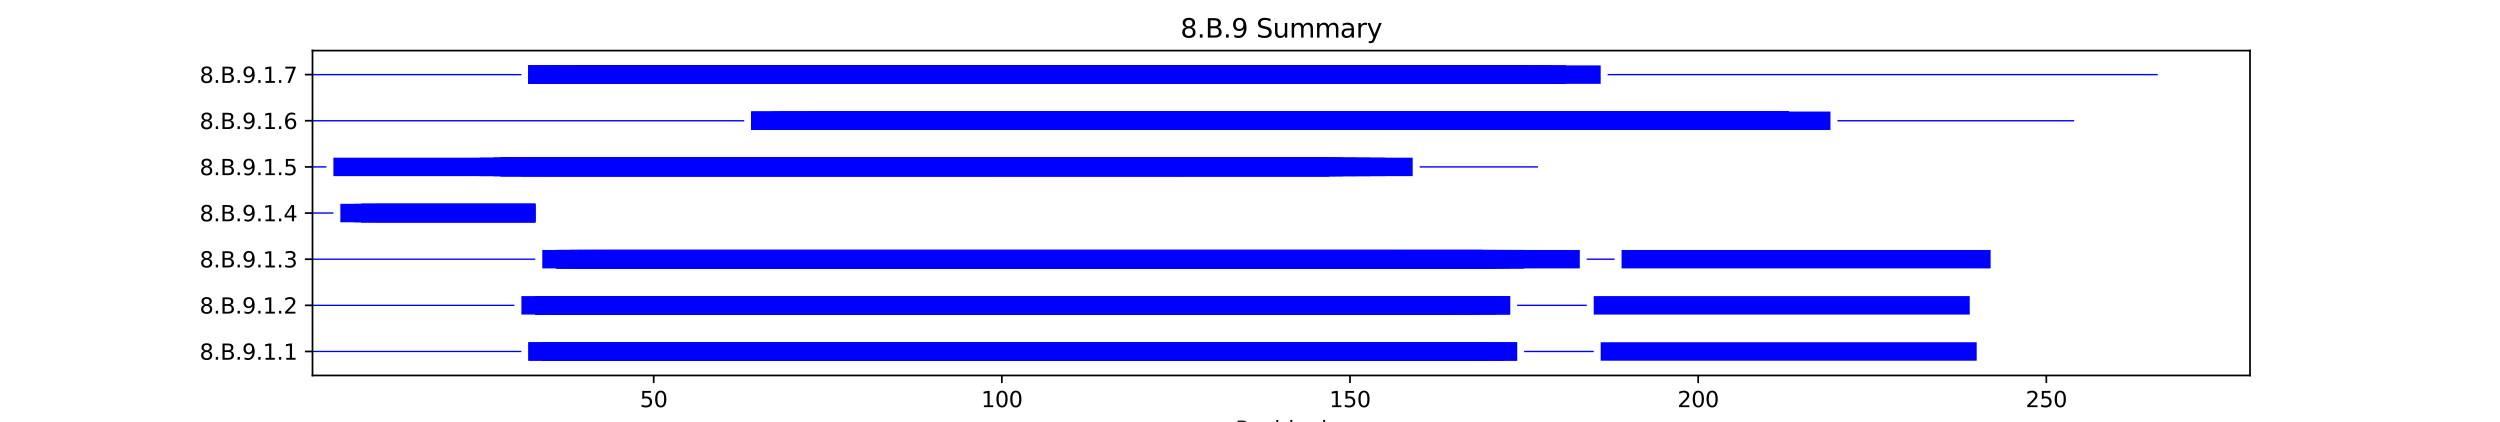 <?xml version="1.0" encoding="utf-8" standalone="no"?>
<!DOCTYPE svg PUBLIC "-//W3C//DTD SVG 1.1//EN"
  "http://www.w3.org/Graphics/SVG/1.1/DTD/svg11.dtd">
<svg xmlns:xlink="http://www.w3.org/1999/xlink" width="1152pt" height="194.4pt" viewBox="0 0 1152 194.4" xmlns="http://www.w3.org/2000/svg" version="1.1">
 <defs>
  <style type="text/css">*{stroke-linejoin: round; stroke-linecap: butt}</style>
 </defs>
 <g id="figure_1">
  <g id="patch_1">
   <path d="M 0 194.4 
L 1152 194.4 
L 1152 0 
L 0 0 
z
" style="fill: #ffffff"/>
  </g>
  <g id="axes_1">
   <g id="patch_2">
    <path d="M 144 173.016 
L 1036.8 173.016 
L 1036.8 23.328 
L 144 23.328 
z
" style="fill: #ffffff"/>
   </g>
   <g id="patch_3">
    <path d="M 144 162.278 
L 240.259 162.278 
L 240.259 161.641 
L 144 161.641 
z
" clip-path="url(#p5400ccfe22)" style="fill: #0000ff"/>
   </g>
   <g id="patch_4">
    <path d="M 243.467 166.212 
L 692.675 166.212 
L 692.675 157.707 
L 243.467 157.707 
z
" clip-path="url(#p5400ccfe22)" style="fill: #0000ff"/>
   </g>
   <g id="patch_5">
    <path d="M 243.467 166.212 
L 683.049 166.212 
L 683.049 157.707 
L 243.467 157.707 
z
" clip-path="url(#p5400ccfe22)" style="fill: #0000ff"/>
   </g>
   <g id="patch_6">
    <path d="M 249.885 166.212 
L 679.84 166.212 
L 679.84 157.707 
L 249.885 157.707 
z
" clip-path="url(#p5400ccfe22)" style="fill: #0000ff"/>
   </g>
   <g id="patch_7">
    <path d="M 249.885 166.212 
L 673.423 166.212 
L 673.423 157.707 
L 249.885 157.707 
z
" clip-path="url(#p5400ccfe22)" style="fill: #0000ff"/>
   </g>
   <g id="patch_8">
    <path d="M 249.885 166.212 
L 699.092 166.212 
L 699.092 157.707 
L 249.885 157.707 
z
" clip-path="url(#p5400ccfe22)" style="fill: #0000ff"/>
   </g>
   <g id="patch_9">
    <path d="M 249.885 166.212 
L 673.423 166.212 
L 673.423 157.707 
L 249.885 157.707 
z
" clip-path="url(#p5400ccfe22)" style="fill: #0000ff"/>
   </g>
   <g id="patch_10">
    <path d="M 253.093 166.212 
L 676.632 166.212 
L 676.632 157.707 
L 253.093 157.707 
z
" clip-path="url(#p5400ccfe22)" style="fill: #0000ff"/>
   </g>
   <g id="patch_11">
    <path d="M 253.093 166.212 
L 686.258 166.212 
L 686.258 157.707 
L 253.093 157.707 
z
" clip-path="url(#p5400ccfe22)" style="fill: #0000ff"/>
   </g>
   <g id="patch_12">
    <path d="M 253.093 166.212 
L 638.128 166.212 
L 638.128 157.707 
L 253.093 157.707 
z
" clip-path="url(#p5400ccfe22)" style="fill: #0000ff"/>
   </g>
   <g id="patch_13">
    <path d="M 253.093 166.212 
L 673.423 166.212 
L 673.423 157.707 
L 253.093 157.707 
z
" clip-path="url(#p5400ccfe22)" style="fill: #0000ff"/>
   </g>
   <g id="patch_14">
    <path d="M 256.302 166.212 
L 699.092 166.212 
L 699.092 157.707 
L 256.302 157.707 
z
" clip-path="url(#p5400ccfe22)" style="fill: #0000ff"/>
   </g>
   <g id="patch_15">
    <path d="M 259.511 166.212 
L 673.423 166.212 
L 673.423 157.707 
L 259.511 157.707 
z
" clip-path="url(#p5400ccfe22)" style="fill: #0000ff"/>
   </g>
   <g id="patch_16">
    <path d="M 259.511 166.212 
L 631.711 166.212 
L 631.711 157.707 
L 259.511 157.707 
z
" clip-path="url(#p5400ccfe22)" style="fill: #0000ff"/>
   </g>
   <g id="patch_17">
    <path d="M 259.511 166.212 
L 673.423 166.212 
L 673.423 157.707 
L 259.511 157.707 
z
" clip-path="url(#p5400ccfe22)" style="fill: #0000ff"/>
   </g>
   <g id="patch_18">
    <path d="M 262.719 166.212 
L 673.423 166.212 
L 673.423 157.707 
L 262.719 157.707 
z
" clip-path="url(#p5400ccfe22)" style="fill: #0000ff"/>
   </g>
   <g id="patch_19">
    <path d="M 702.301 162.278 
L 734.387 162.278 
L 734.387 161.641 
L 702.301 161.641 
z
" clip-path="url(#p5400ccfe22)" style="fill: #0000ff"/>
   </g>
   <g id="patch_20">
    <path d="M 737.596 166.212 
L 910.861 166.212 
L 910.861 157.707 
L 737.596 157.707 
z
" clip-path="url(#p5400ccfe22)" style="fill: #0000ff"/>
   </g>
   <g id="patch_21">
    <path d="M 144 141.016 
L 237.05 141.016 
L 237.05 140.378 
L 144 140.378 
z
" clip-path="url(#p5400ccfe22)" style="fill: #0000ff"/>
   </g>
   <g id="patch_22">
    <path d="M 240.259 144.95 
L 679.84 144.95 
L 679.84 136.445 
L 240.259 136.445 
z
" clip-path="url(#p5400ccfe22)" style="fill: #0000ff"/>
   </g>
   <g id="patch_23">
    <path d="M 246.676 144.95 
L 676.632 144.95 
L 676.632 136.445 
L 246.676 136.445 
z
" clip-path="url(#p5400ccfe22)" style="fill: #0000ff"/>
   </g>
   <g id="patch_24">
    <path d="M 246.676 144.95 
L 670.215 144.95 
L 670.215 136.445 
L 246.676 136.445 
z
" clip-path="url(#p5400ccfe22)" style="fill: #0000ff"/>
   </g>
   <g id="patch_25">
    <path d="M 246.676 144.95 
L 695.884 144.95 
L 695.884 136.445 
L 246.676 136.445 
z
" clip-path="url(#p5400ccfe22)" style="fill: #0000ff"/>
   </g>
   <g id="patch_26">
    <path d="M 246.676 144.95 
L 689.466 144.95 
L 689.466 136.445 
L 246.676 136.445 
z
" clip-path="url(#p5400ccfe22)" style="fill: #0000ff"/>
   </g>
   <g id="patch_27">
    <path d="M 246.676 144.95 
L 695.884 144.95 
L 695.884 136.445 
L 246.676 136.445 
z
" clip-path="url(#p5400ccfe22)" style="fill: #0000ff"/>
   </g>
   <g id="patch_28">
    <path d="M 246.676 144.95 
L 631.711 144.95 
L 631.711 136.445 
L 246.676 136.445 
z
" clip-path="url(#p5400ccfe22)" style="fill: #0000ff"/>
   </g>
   <g id="patch_29">
    <path d="M 246.676 144.95 
L 670.215 144.95 
L 670.215 136.445 
L 246.676 136.445 
z
" clip-path="url(#p5400ccfe22)" style="fill: #0000ff"/>
   </g>
   <g id="patch_30">
    <path d="M 249.885 144.95 
L 683.049 144.95 
L 683.049 136.445 
L 249.885 136.445 
z
" clip-path="url(#p5400ccfe22)" style="fill: #0000ff"/>
   </g>
   <g id="patch_31">
    <path d="M 249.885 144.95 
L 670.215 144.95 
L 670.215 136.445 
L 249.885 136.445 
z
" clip-path="url(#p5400ccfe22)" style="fill: #0000ff"/>
   </g>
   <g id="patch_32">
    <path d="M 253.093 144.95 
L 673.423 144.95 
L 673.423 136.445 
L 253.093 136.445 
z
" clip-path="url(#p5400ccfe22)" style="fill: #0000ff"/>
   </g>
   <g id="patch_33">
    <path d="M 253.093 144.95 
L 670.215 144.95 
L 670.215 136.445 
L 253.093 136.445 
z
" clip-path="url(#p5400ccfe22)" style="fill: #0000ff"/>
   </g>
   <g id="patch_34">
    <path d="M 256.302 144.95 
L 670.215 144.95 
L 670.215 136.445 
L 256.302 136.445 
z
" clip-path="url(#p5400ccfe22)" style="fill: #0000ff"/>
   </g>
   <g id="patch_35">
    <path d="M 256.302 144.95 
L 670.215 144.95 
L 670.215 136.445 
L 256.302 136.445 
z
" clip-path="url(#p5400ccfe22)" style="fill: #0000ff"/>
   </g>
   <g id="patch_36">
    <path d="M 259.511 144.95 
L 670.215 144.95 
L 670.215 136.445 
L 259.511 136.445 
z
" clip-path="url(#p5400ccfe22)" style="fill: #0000ff"/>
   </g>
   <g id="patch_37">
    <path d="M 699.092 141.016 
L 731.178 141.016 
L 731.178 140.378 
L 699.092 140.378 
z
" clip-path="url(#p5400ccfe22)" style="fill: #0000ff"/>
   </g>
   <g id="patch_38">
    <path d="M 734.387 144.95 
L 907.653 144.95 
L 907.653 136.445 
L 734.387 136.445 
z
" clip-path="url(#p5400ccfe22)" style="fill: #0000ff"/>
   </g>
   <g id="patch_39">
    <path d="M 144 119.753 
L 246.676 119.753 
L 246.676 119.116 
L 144 119.116 
z
" clip-path="url(#p5400ccfe22)" style="fill: #0000ff"/>
   </g>
   <g id="patch_40">
    <path d="M 249.885 123.687 
L 689.466 123.687 
L 689.466 115.182 
L 249.885 115.182 
z
" clip-path="url(#p5400ccfe22)" style="fill: #0000ff"/>
   </g>
   <g id="patch_41">
    <path d="M 256.302 123.687 
L 683.049 123.687 
L 683.049 115.182 
L 256.302 115.182 
z
" clip-path="url(#p5400ccfe22)" style="fill: #0000ff"/>
   </g>
   <g id="patch_42">
    <path d="M 256.302 123.687 
L 702.301 123.687 
L 702.301 115.182 
L 256.302 115.182 
z
" clip-path="url(#p5400ccfe22)" style="fill: #0000ff"/>
   </g>
   <g id="patch_43">
    <path d="M 256.302 123.687 
L 692.675 123.687 
L 692.675 115.182 
L 256.302 115.182 
z
" clip-path="url(#p5400ccfe22)" style="fill: #0000ff"/>
   </g>
   <g id="patch_44">
    <path d="M 256.302 123.687 
L 702.301 123.687 
L 702.301 115.182 
L 256.302 115.182 
z
" clip-path="url(#p5400ccfe22)" style="fill: #0000ff"/>
   </g>
   <g id="patch_45">
    <path d="M 259.511 123.687 
L 683.049 123.687 
L 683.049 115.182 
L 259.511 115.182 
z
" clip-path="url(#p5400ccfe22)" style="fill: #0000ff"/>
   </g>
   <g id="patch_46">
    <path d="M 262.719 123.687 
L 686.258 123.687 
L 686.258 115.182 
L 262.719 115.182 
z
" clip-path="url(#p5400ccfe22)" style="fill: #0000ff"/>
   </g>
   <g id="patch_47">
    <path d="M 262.719 123.687 
L 727.97 123.687 
L 727.97 115.182 
L 262.719 115.182 
z
" clip-path="url(#p5400ccfe22)" style="fill: #0000ff"/>
   </g>
   <g id="patch_48">
    <path d="M 262.719 123.687 
L 683.049 123.687 
L 683.049 115.182 
L 262.719 115.182 
z
" clip-path="url(#p5400ccfe22)" style="fill: #0000ff"/>
   </g>
   <g id="patch_49">
    <path d="M 262.719 123.687 
L 683.049 123.687 
L 683.049 115.182 
L 262.719 115.182 
z
" clip-path="url(#p5400ccfe22)" style="fill: #0000ff"/>
   </g>
   <g id="patch_50">
    <path d="M 265.928 123.687 
L 644.546 123.687 
L 644.546 115.182 
L 265.928 115.182 
z
" clip-path="url(#p5400ccfe22)" style="fill: #0000ff"/>
   </g>
   <g id="patch_51">
    <path d="M 265.928 123.687 
L 683.049 123.687 
L 683.049 115.182 
L 265.928 115.182 
z
" clip-path="url(#p5400ccfe22)" style="fill: #0000ff"/>
   </g>
   <g id="patch_52">
    <path d="M 265.928 123.687 
L 683.049 123.687 
L 683.049 115.182 
L 265.928 115.182 
z
" clip-path="url(#p5400ccfe22)" style="fill: #0000ff"/>
   </g>
   <g id="patch_53">
    <path d="M 272.345 123.687 
L 683.049 123.687 
L 683.049 115.182 
L 272.345 115.182 
z
" clip-path="url(#p5400ccfe22)" style="fill: #0000ff"/>
   </g>
   <g id="patch_54">
    <path d="M 278.762 123.687 
L 695.884 123.687 
L 695.884 115.182 
L 278.762 115.182 
z
" clip-path="url(#p5400ccfe22)" style="fill: #0000ff"/>
   </g>
   <g id="patch_55">
    <path d="M 731.178 119.753 
L 744.013 119.753 
L 744.013 119.116 
L 731.178 119.116 
z
" clip-path="url(#p5400ccfe22)" style="fill: #0000ff"/>
   </g>
   <g id="patch_56">
    <path d="M 747.222 123.687 
L 917.279 123.687 
L 917.279 115.182 
L 747.222 115.182 
z
" clip-path="url(#p5400ccfe22)" style="fill: #0000ff"/>
   </g>
   <g id="patch_57">
    <path d="M 144 98.491 
L 153.626 98.491 
L 153.626 97.853 
L 144 97.853 
z
" clip-path="url(#p5400ccfe22)" style="fill: #0000ff"/>
   </g>
   <g id="patch_58">
    <path d="M 156.835 102.424 
L 246.676 102.424 
L 246.676 93.919 
L 156.835 93.919 
z
" clip-path="url(#p5400ccfe22)" style="fill: #0000ff"/>
   </g>
   <g id="patch_59">
    <path d="M 163.252 102.424 
L 246.676 102.424 
L 246.676 93.919 
L 163.252 93.919 
z
" clip-path="url(#p5400ccfe22)" style="fill: #0000ff"/>
   </g>
   <g id="patch_60">
    <path d="M 166.46 102.424 
L 246.676 102.424 
L 246.676 93.919 
L 166.46 93.919 
z
" clip-path="url(#p5400ccfe22)" style="fill: #0000ff"/>
   </g>
   <g id="patch_61">
    <path d="M 166.46 102.424 
L 246.676 102.424 
L 246.676 93.919 
L 166.46 93.919 
z
" clip-path="url(#p5400ccfe22)" style="fill: #0000ff"/>
   </g>
   <g id="patch_62">
    <path d="M 166.46 102.424 
L 246.676 102.424 
L 246.676 93.919 
L 166.46 93.919 
z
" clip-path="url(#p5400ccfe22)" style="fill: #0000ff"/>
   </g>
   <g id="patch_63">
    <path d="M 172.878 102.424 
L 246.676 102.424 
L 246.676 93.919 
L 172.878 93.919 
z
" clip-path="url(#p5400ccfe22)" style="fill: #0000ff"/>
   </g>
   <g id="patch_64">
    <path d="M 144 77.228 
L 150.417 77.228 
L 150.417 76.591 
L 144 76.591 
z
" clip-path="url(#p5400ccfe22)" style="fill: #0000ff"/>
   </g>
   <g id="patch_65">
    <path d="M 153.626 81.162 
L 545.078 81.162 
L 545.078 72.657 
L 153.626 72.657 
z
" clip-path="url(#p5400ccfe22)" style="fill: #0000ff"/>
   </g>
   <g id="patch_66">
    <path d="M 221.007 81.162 
L 618.877 81.162 
L 618.877 72.657 
L 221.007 72.657 
z
" clip-path="url(#p5400ccfe22)" style="fill: #0000ff"/>
   </g>
   <g id="patch_67">
    <path d="M 227.424 81.162 
L 650.963 81.162 
L 650.963 72.657 
L 227.424 72.657 
z
" clip-path="url(#p5400ccfe22)" style="fill: #0000ff"/>
   </g>
   <g id="patch_68">
    <path d="M 227.424 81.162 
L 638.128 81.162 
L 638.128 72.657 
L 227.424 72.657 
z
" clip-path="url(#p5400ccfe22)" style="fill: #0000ff"/>
   </g>
   <g id="patch_69">
    <path d="M 230.633 81.162 
L 612.459 81.162 
L 612.459 72.657 
L 230.633 72.657 
z
" clip-path="url(#p5400ccfe22)" style="fill: #0000ff"/>
   </g>
   <g id="patch_70">
    <path d="M 230.633 81.162 
L 615.668 81.162 
L 615.668 72.657 
L 230.633 72.657 
z
" clip-path="url(#p5400ccfe22)" style="fill: #0000ff"/>
   </g>
   <g id="patch_71">
    <path d="M 230.633 81.162 
L 631.711 81.162 
L 631.711 72.657 
L 230.633 72.657 
z
" clip-path="url(#p5400ccfe22)" style="fill: #0000ff"/>
   </g>
   <g id="patch_72">
    <path d="M 230.633 81.162 
L 618.877 81.162 
L 618.877 72.657 
L 230.633 72.657 
z
" clip-path="url(#p5400ccfe22)" style="fill: #0000ff"/>
   </g>
   <g id="patch_73">
    <path d="M 230.633 81.162 
L 612.459 81.162 
L 612.459 72.657 
L 230.633 72.657 
z
" clip-path="url(#p5400ccfe22)" style="fill: #0000ff"/>
   </g>
   <g id="patch_74">
    <path d="M 230.633 81.162 
L 612.459 81.162 
L 612.459 72.657 
L 230.633 72.657 
z
" clip-path="url(#p5400ccfe22)" style="fill: #0000ff"/>
   </g>
   <g id="patch_75">
    <path d="M 230.633 81.162 
L 612.459 81.162 
L 612.459 72.657 
L 230.633 72.657 
z
" clip-path="url(#p5400ccfe22)" style="fill: #0000ff"/>
   </g>
   <g id="patch_76">
    <path d="M 233.842 81.162 
L 625.294 81.162 
L 625.294 72.657 
L 233.842 72.657 
z
" clip-path="url(#p5400ccfe22)" style="fill: #0000ff"/>
   </g>
   <g id="patch_77">
    <path d="M 240.259 81.162 
L 612.459 81.162 
L 612.459 72.657 
L 240.259 72.657 
z
" clip-path="url(#p5400ccfe22)" style="fill: #0000ff"/>
   </g>
   <g id="patch_78">
    <path d="M 240.259 81.162 
L 612.459 81.162 
L 612.459 72.657 
L 240.259 72.657 
z
" clip-path="url(#p5400ccfe22)" style="fill: #0000ff"/>
   </g>
   <g id="patch_79">
    <path d="M 240.259 81.162 
L 612.459 81.162 
L 612.459 72.657 
L 240.259 72.657 
z
" clip-path="url(#p5400ccfe22)" style="fill: #0000ff"/>
   </g>
   <g id="patch_80">
    <path d="M 240.259 81.162 
L 612.459 81.162 
L 612.459 72.657 
L 240.259 72.657 
z
" clip-path="url(#p5400ccfe22)" style="fill: #0000ff"/>
   </g>
   <g id="patch_81">
    <path d="M 253.093 81.162 
L 458.445 81.162 
L 458.445 72.657 
L 253.093 72.657 
z
" clip-path="url(#p5400ccfe22)" style="fill: #0000ff"/>
   </g>
   <g id="patch_82">
    <path d="M 654.171 77.228 
L 708.718 77.228 
L 708.718 76.591 
L 654.171 76.591 
z
" clip-path="url(#p5400ccfe22)" style="fill: #0000ff"/>
   </g>
   <g id="patch_83">
    <path d="M 144 55.966 
L 342.935 55.966 
L 342.935 55.328 
L 144 55.328 
z
" clip-path="url(#p5400ccfe22)" style="fill: #0000ff"/>
   </g>
   <g id="patch_84">
    <path d="M 346.143 59.9 
L 824.229 59.9 
L 824.229 51.395 
L 346.143 51.395 
z
" clip-path="url(#p5400ccfe22)" style="fill: #0000ff"/>
   </g>
   <g id="patch_85">
    <path d="M 346.143 59.9 
L 824.229 59.9 
L 824.229 51.395 
L 346.143 51.395 
z
" clip-path="url(#p5400ccfe22)" style="fill: #0000ff"/>
   </g>
   <g id="patch_86">
    <path d="M 346.143 59.9 
L 824.229 59.9 
L 824.229 51.395 
L 346.143 51.395 
z
" clip-path="url(#p5400ccfe22)" style="fill: #0000ff"/>
   </g>
   <g id="patch_87">
    <path d="M 355.769 59.9 
L 795.351 59.9 
L 795.351 51.395 
L 355.769 51.395 
z
" clip-path="url(#p5400ccfe22)" style="fill: #0000ff"/>
   </g>
   <g id="patch_88">
    <path d="M 358.978 59.9 
L 821.02 59.9 
L 821.02 51.395 
L 358.978 51.395 
z
" clip-path="url(#p5400ccfe22)" style="fill: #0000ff"/>
   </g>
   <g id="patch_89">
    <path d="M 371.812 59.9 
L 824.229 59.9 
L 824.229 51.395 
L 371.812 51.395 
z
" clip-path="url(#p5400ccfe22)" style="fill: #0000ff"/>
   </g>
   <g id="patch_90">
    <path d="M 371.812 59.9 
L 821.02 59.9 
L 821.02 51.395 
L 371.812 51.395 
z
" clip-path="url(#p5400ccfe22)" style="fill: #0000ff"/>
   </g>
   <g id="patch_91">
    <path d="M 371.812 59.9 
L 821.02 59.9 
L 821.02 51.395 
L 371.812 51.395 
z
" clip-path="url(#p5400ccfe22)" style="fill: #0000ff"/>
   </g>
   <g id="patch_92">
    <path d="M 378.23 59.9 
L 824.229 59.9 
L 824.229 51.395 
L 378.23 51.395 
z
" clip-path="url(#p5400ccfe22)" style="fill: #0000ff"/>
   </g>
   <g id="patch_93">
    <path d="M 378.23 59.9 
L 824.229 59.9 
L 824.229 51.395 
L 378.23 51.395 
z
" clip-path="url(#p5400ccfe22)" style="fill: #0000ff"/>
   </g>
   <g id="patch_94">
    <path d="M 419.942 59.9 
L 824.229 59.9 
L 824.229 51.395 
L 419.942 51.395 
z
" clip-path="url(#p5400ccfe22)" style="fill: #0000ff"/>
   </g>
   <g id="patch_95">
    <path d="M 419.942 59.9 
L 824.229 59.9 
L 824.229 51.395 
L 419.942 51.395 
z
" clip-path="url(#p5400ccfe22)" style="fill: #0000ff"/>
   </g>
   <g id="patch_96">
    <path d="M 419.942 59.9 
L 824.229 59.9 
L 824.229 51.395 
L 419.942 51.395 
z
" clip-path="url(#p5400ccfe22)" style="fill: #0000ff"/>
   </g>
   <g id="patch_97">
    <path d="M 445.611 59.9 
L 824.229 59.9 
L 824.229 51.395 
L 445.611 51.395 
z
" clip-path="url(#p5400ccfe22)" style="fill: #0000ff"/>
   </g>
   <g id="patch_98">
    <path d="M 452.028 59.9 
L 821.02 59.9 
L 821.02 51.395 
L 452.028 51.395 
z
" clip-path="url(#p5400ccfe22)" style="fill: #0000ff"/>
   </g>
   <g id="patch_99">
    <path d="M 452.028 59.9 
L 843.48 59.9 
L 843.48 51.395 
L 452.028 51.395 
z
" clip-path="url(#p5400ccfe22)" style="fill: #0000ff"/>
   </g>
   <g id="patch_100">
    <path d="M 846.689 55.966 
L 955.782 55.966 
L 955.782 55.328 
L 846.689 55.328 
z
" clip-path="url(#p5400ccfe22)" style="fill: #0000ff"/>
   </g>
   <g id="patch_101">
    <path d="M 144 34.703 
L 240.259 34.703 
L 240.259 34.066 
L 144 34.066 
z
" clip-path="url(#p5400ccfe22)" style="fill: #0000ff"/>
   </g>
   <g id="patch_102">
    <path d="M 243.467 38.637 
L 708.718 38.637 
L 708.718 30.132 
L 243.467 30.132 
z
" clip-path="url(#p5400ccfe22)" style="fill: #0000ff"/>
   </g>
   <g id="patch_103">
    <path d="M 243.467 38.637 
L 721.553 38.637 
L 721.553 30.132 
L 243.467 30.132 
z
" clip-path="url(#p5400ccfe22)" style="fill: #0000ff"/>
   </g>
   <g id="patch_104">
    <path d="M 243.467 38.637 
L 721.553 38.637 
L 721.553 30.132 
L 243.467 30.132 
z
" clip-path="url(#p5400ccfe22)" style="fill: #0000ff"/>
   </g>
   <g id="patch_105">
    <path d="M 243.467 38.637 
L 715.135 38.637 
L 715.135 30.132 
L 243.467 30.132 
z
" clip-path="url(#p5400ccfe22)" style="fill: #0000ff"/>
   </g>
   <g id="patch_106">
    <path d="M 253.093 38.637 
L 702.301 38.637 
L 702.301 30.132 
L 253.093 30.132 
z
" clip-path="url(#p5400ccfe22)" style="fill: #0000ff"/>
   </g>
   <g id="patch_107">
    <path d="M 262.719 38.637 
L 705.509 38.637 
L 705.509 30.132 
L 262.719 30.132 
z
" clip-path="url(#p5400ccfe22)" style="fill: #0000ff"/>
   </g>
   <g id="patch_108">
    <path d="M 262.719 38.637 
L 705.509 38.637 
L 705.509 30.132 
L 262.719 30.132 
z
" clip-path="url(#p5400ccfe22)" style="fill: #0000ff"/>
   </g>
   <g id="patch_109">
    <path d="M 262.719 38.637 
L 711.927 38.637 
L 711.927 30.132 
L 262.719 30.132 
z
" clip-path="url(#p5400ccfe22)" style="fill: #0000ff"/>
   </g>
   <g id="patch_110">
    <path d="M 262.719 38.637 
L 705.509 38.637 
L 705.509 30.132 
L 262.719 30.132 
z
" clip-path="url(#p5400ccfe22)" style="fill: #0000ff"/>
   </g>
   <g id="patch_111">
    <path d="M 262.719 38.637 
L 702.301 38.637 
L 702.301 30.132 
L 262.719 30.132 
z
" clip-path="url(#p5400ccfe22)" style="fill: #0000ff"/>
   </g>
   <g id="patch_112">
    <path d="M 269.136 38.637 
L 702.301 38.637 
L 702.301 30.132 
L 269.136 30.132 
z
" clip-path="url(#p5400ccfe22)" style="fill: #0000ff"/>
   </g>
   <g id="patch_113">
    <path d="M 272.345 38.637 
L 737.596 38.637 
L 737.596 30.132 
L 272.345 30.132 
z
" clip-path="url(#p5400ccfe22)" style="fill: #0000ff"/>
   </g>
   <g id="patch_114">
    <path d="M 272.345 38.637 
L 702.301 38.637 
L 702.301 30.132 
L 272.345 30.132 
z
" clip-path="url(#p5400ccfe22)" style="fill: #0000ff"/>
   </g>
   <g id="patch_115">
    <path d="M 272.345 38.637 
L 702.301 38.637 
L 702.301 30.132 
L 272.345 30.132 
z
" clip-path="url(#p5400ccfe22)" style="fill: #0000ff"/>
   </g>
   <g id="patch_116">
    <path d="M 272.345 38.637 
L 702.301 38.637 
L 702.301 30.132 
L 272.345 30.132 
z
" clip-path="url(#p5400ccfe22)" style="fill: #0000ff"/>
   </g>
   <g id="patch_117">
    <path d="M 740.804 34.703 
L 994.286 34.703 
L 994.286 34.066 
L 740.804 34.066 
z
" clip-path="url(#p5400ccfe22)" style="fill: #0000ff"/>
   </g>
   <g id="matplotlib.axis_1">
    <g id="xtick_1">
     <g id="line2d_1">
      <defs>
       <path id="m2d529767bc" d="M 0 0 
L 0 3.5 
" style="stroke: #000000; stroke-width: 0.8"/>
      </defs>
      <g>
       <use xlink:href="#m2d529767bc" x="301.223" y="173.016" style="stroke: #000000; stroke-width: 0.8"/>
      </g>
     </g>
     <g id="text_1">
      <!-- 50 -->
      <g transform="translate(294.86 187.614) scale(0.1 -0.1)">
       <defs>
        <path id="DejaVuSans-35" d="M 691 4666 
L 3169 4666 
L 3169 4134 
L 1269 4134 
L 1269 2991 
Q 1406 3038 1543 3061 
Q 1681 3084 1819 3084 
Q 2600 3084 3056 2656 
Q 3513 2228 3513 1497 
Q 3513 744 3044 326 
Q 2575 -91 1722 -91 
Q 1428 -91 1123 -41 
Q 819 9 494 109 
L 494 744 
Q 775 591 1075 516 
Q 1375 441 1709 441 
Q 2250 441 2565 725 
Q 2881 1009 2881 1497 
Q 2881 1984 2565 2268 
Q 2250 2553 1709 2553 
Q 1456 2553 1204 2497 
Q 953 2441 691 2322 
L 691 4666 
z
" transform="scale(0.016)"/>
        <path id="DejaVuSans-30" d="M 2034 4250 
Q 1547 4250 1301 3770 
Q 1056 3291 1056 2328 
Q 1056 1369 1301 889 
Q 1547 409 2034 409 
Q 2525 409 2770 889 
Q 3016 1369 3016 2328 
Q 3016 3291 2770 3770 
Q 2525 4250 2034 4250 
z
M 2034 4750 
Q 2819 4750 3233 4129 
Q 3647 3509 3647 2328 
Q 3647 1150 3233 529 
Q 2819 -91 2034 -91 
Q 1250 -91 836 529 
Q 422 1150 422 2328 
Q 422 3509 836 4129 
Q 1250 4750 2034 4750 
z
" transform="scale(0.016)"/>
       </defs>
       <use xlink:href="#DejaVuSans-35"/>
       <use xlink:href="#DejaVuSans-30" x="63.623"/>
      </g>
     </g>
    </g>
    <g id="xtick_2">
     <g id="line2d_2">
      <g>
       <use xlink:href="#m2d529767bc" x="461.654" y="173.016" style="stroke: #000000; stroke-width: 0.8"/>
      </g>
     </g>
     <g id="text_2">
      <!-- 100 -->
      <g transform="translate(452.11 187.614) scale(0.1 -0.1)">
       <defs>
        <path id="DejaVuSans-31" d="M 794 531 
L 1825 531 
L 1825 4091 
L 703 3866 
L 703 4441 
L 1819 4666 
L 2450 4666 
L 2450 531 
L 3481 531 
L 3481 0 
L 794 0 
L 794 531 
z
" transform="scale(0.016)"/>
       </defs>
       <use xlink:href="#DejaVuSans-31"/>
       <use xlink:href="#DejaVuSans-30" x="63.623"/>
       <use xlink:href="#DejaVuSans-30" x="127.246"/>
      </g>
     </g>
    </g>
    <g id="xtick_3">
     <g id="line2d_3">
      <g>
       <use xlink:href="#m2d529767bc" x="622.085" y="173.016" style="stroke: #000000; stroke-width: 0.8"/>
      </g>
     </g>
     <g id="text_3">
      <!-- 150 -->
      <g transform="translate(612.541 187.614) scale(0.1 -0.1)">
       <use xlink:href="#DejaVuSans-31"/>
       <use xlink:href="#DejaVuSans-35" x="63.623"/>
       <use xlink:href="#DejaVuSans-30" x="127.246"/>
      </g>
     </g>
    </g>
    <g id="xtick_4">
     <g id="line2d_4">
      <g>
       <use xlink:href="#m2d529767bc" x="782.516" y="173.016" style="stroke: #000000; stroke-width: 0.8"/>
      </g>
     </g>
     <g id="text_4">
      <!-- 200 -->
      <g transform="translate(772.973 187.614) scale(0.1 -0.1)">
       <defs>
        <path id="DejaVuSans-32" d="M 1228 531 
L 3431 531 
L 3431 0 
L 469 0 
L 469 531 
Q 828 903 1448 1529 
Q 2069 2156 2228 2338 
Q 2531 2678 2651 2914 
Q 2772 3150 2772 3378 
Q 2772 3750 2511 3984 
Q 2250 4219 1831 4219 
Q 1534 4219 1204 4116 
Q 875 4013 500 3803 
L 500 4441 
Q 881 4594 1212 4672 
Q 1544 4750 1819 4750 
Q 2544 4750 2975 4387 
Q 3406 4025 3406 3419 
Q 3406 3131 3298 2873 
Q 3191 2616 2906 2266 
Q 2828 2175 2409 1742 
Q 1991 1309 1228 531 
z
" transform="scale(0.016)"/>
       </defs>
       <use xlink:href="#DejaVuSans-32"/>
       <use xlink:href="#DejaVuSans-30" x="63.623"/>
       <use xlink:href="#DejaVuSans-30" x="127.246"/>
      </g>
     </g>
    </g>
    <g id="xtick_5">
     <g id="line2d_5">
      <g>
       <use xlink:href="#m2d529767bc" x="942.948" y="173.016" style="stroke: #000000; stroke-width: 0.8"/>
      </g>
     </g>
     <g id="text_5">
      <!-- 250 -->
      <g transform="translate(933.404 187.614) scale(0.1 -0.1)">
       <use xlink:href="#DejaVuSans-32"/>
       <use xlink:href="#DejaVuSans-35" x="63.623"/>
       <use xlink:href="#DejaVuSans-30" x="127.246"/>
      </g>
     </g>
    </g>
    <g id="text_6">
     <!-- Residual -->
     <g transform="translate(569.284 201.293) scale(0.1 -0.1)">
      <defs>
       <path id="DejaVuSans-52" d="M 2841 2188 
Q 3044 2119 3236 1894 
Q 3428 1669 3622 1275 
L 4263 0 
L 3584 0 
L 2988 1197 
Q 2756 1666 2539 1819 
Q 2322 1972 1947 1972 
L 1259 1972 
L 1259 0 
L 628 0 
L 628 4666 
L 2053 4666 
Q 2853 4666 3247 4331 
Q 3641 3997 3641 3322 
Q 3641 2881 3436 2590 
Q 3231 2300 2841 2188 
z
M 1259 4147 
L 1259 2491 
L 2053 2491 
Q 2509 2491 2742 2702 
Q 2975 2913 2975 3322 
Q 2975 3731 2742 3939 
Q 2509 4147 2053 4147 
L 1259 4147 
z
" transform="scale(0.016)"/>
       <path id="DejaVuSans-65" d="M 3597 1894 
L 3597 1613 
L 953 1613 
Q 991 1019 1311 708 
Q 1631 397 2203 397 
Q 2534 397 2845 478 
Q 3156 559 3463 722 
L 3463 178 
Q 3153 47 2828 -22 
Q 2503 -91 2169 -91 
Q 1331 -91 842 396 
Q 353 884 353 1716 
Q 353 2575 817 3079 
Q 1281 3584 2069 3584 
Q 2775 3584 3186 3129 
Q 3597 2675 3597 1894 
z
M 3022 2063 
Q 3016 2534 2758 2815 
Q 2500 3097 2075 3097 
Q 1594 3097 1305 2825 
Q 1016 2553 972 2059 
L 3022 2063 
z
" transform="scale(0.016)"/>
       <path id="DejaVuSans-73" d="M 2834 3397 
L 2834 2853 
Q 2591 2978 2328 3040 
Q 2066 3103 1784 3103 
Q 1356 3103 1142 2972 
Q 928 2841 928 2578 
Q 928 2378 1081 2264 
Q 1234 2150 1697 2047 
L 1894 2003 
Q 2506 1872 2764 1633 
Q 3022 1394 3022 966 
Q 3022 478 2636 193 
Q 2250 -91 1575 -91 
Q 1294 -91 989 -36 
Q 684 19 347 128 
L 347 722 
Q 666 556 975 473 
Q 1284 391 1588 391 
Q 1994 391 2212 530 
Q 2431 669 2431 922 
Q 2431 1156 2273 1281 
Q 2116 1406 1581 1522 
L 1381 1569 
Q 847 1681 609 1914 
Q 372 2147 372 2553 
Q 372 3047 722 3315 
Q 1072 3584 1716 3584 
Q 2034 3584 2315 3537 
Q 2597 3491 2834 3397 
z
" transform="scale(0.016)"/>
       <path id="DejaVuSans-69" d="M 603 3500 
L 1178 3500 
L 1178 0 
L 603 0 
L 603 3500 
z
M 603 4863 
L 1178 4863 
L 1178 4134 
L 603 4134 
L 603 4863 
z
" transform="scale(0.016)"/>
       <path id="DejaVuSans-64" d="M 2906 2969 
L 2906 4863 
L 3481 4863 
L 3481 0 
L 2906 0 
L 2906 525 
Q 2725 213 2448 61 
Q 2172 -91 1784 -91 
Q 1150 -91 751 415 
Q 353 922 353 1747 
Q 353 2572 751 3078 
Q 1150 3584 1784 3584 
Q 2172 3584 2448 3432 
Q 2725 3281 2906 2969 
z
M 947 1747 
Q 947 1113 1208 752 
Q 1469 391 1925 391 
Q 2381 391 2643 752 
Q 2906 1113 2906 1747 
Q 2906 2381 2643 2742 
Q 2381 3103 1925 3103 
Q 1469 3103 1208 2742 
Q 947 2381 947 1747 
z
" transform="scale(0.016)"/>
       <path id="DejaVuSans-75" d="M 544 1381 
L 544 3500 
L 1119 3500 
L 1119 1403 
Q 1119 906 1312 657 
Q 1506 409 1894 409 
Q 2359 409 2629 706 
Q 2900 1003 2900 1516 
L 2900 3500 
L 3475 3500 
L 3475 0 
L 2900 0 
L 2900 538 
Q 2691 219 2414 64 
Q 2138 -91 1772 -91 
Q 1169 -91 856 284 
Q 544 659 544 1381 
z
M 1991 3584 
L 1991 3584 
z
" transform="scale(0.016)"/>
       <path id="DejaVuSans-61" d="M 2194 1759 
Q 1497 1759 1228 1600 
Q 959 1441 959 1056 
Q 959 750 1161 570 
Q 1363 391 1709 391 
Q 2188 391 2477 730 
Q 2766 1069 2766 1631 
L 2766 1759 
L 2194 1759 
z
M 3341 1997 
L 3341 0 
L 2766 0 
L 2766 531 
Q 2569 213 2275 61 
Q 1981 -91 1556 -91 
Q 1019 -91 701 211 
Q 384 513 384 1019 
Q 384 1609 779 1909 
Q 1175 2209 1959 2209 
L 2766 2209 
L 2766 2266 
Q 2766 2663 2505 2880 
Q 2244 3097 1772 3097 
Q 1472 3097 1187 3025 
Q 903 2953 641 2809 
L 641 3341 
Q 956 3463 1253 3523 
Q 1550 3584 1831 3584 
Q 2591 3584 2966 3190 
Q 3341 2797 3341 1997 
z
" transform="scale(0.016)"/>
       <path id="DejaVuSans-6c" d="M 603 4863 
L 1178 4863 
L 1178 0 
L 603 0 
L 603 4863 
z
" transform="scale(0.016)"/>
      </defs>
      <use xlink:href="#DejaVuSans-52"/>
      <use xlink:href="#DejaVuSans-65" x="64.982"/>
      <use xlink:href="#DejaVuSans-73" x="126.506"/>
      <use xlink:href="#DejaVuSans-69" x="178.605"/>
      <use xlink:href="#DejaVuSans-64" x="206.389"/>
      <use xlink:href="#DejaVuSans-75" x="269.865"/>
      <use xlink:href="#DejaVuSans-61" x="333.244"/>
      <use xlink:href="#DejaVuSans-6c" x="394.523"/>
     </g>
    </g>
   </g>
   <g id="matplotlib.axis_2">
    <g id="ytick_1">
     <g id="line2d_6">
      <defs>
       <path id="mab62c0c335" d="M 0 0 
L -3.5 0 
" style="stroke: #000000; stroke-width: 0.8"/>
      </defs>
      <g>
       <use xlink:href="#mab62c0c335" x="144" y="161.959" style="stroke: #000000; stroke-width: 0.8"/>
      </g>
     </g>
     <g id="text_7">
      <!-- 8.B.9.1.1 -->
      <g transform="translate(91.977 165.759) scale(0.1 -0.1)">
       <defs>
        <path id="DejaVuSans-38" d="M 2034 2216 
Q 1584 2216 1326 1975 
Q 1069 1734 1069 1313 
Q 1069 891 1326 650 
Q 1584 409 2034 409 
Q 2484 409 2743 651 
Q 3003 894 3003 1313 
Q 3003 1734 2745 1975 
Q 2488 2216 2034 2216 
z
M 1403 2484 
Q 997 2584 770 2862 
Q 544 3141 544 3541 
Q 544 4100 942 4425 
Q 1341 4750 2034 4750 
Q 2731 4750 3128 4425 
Q 3525 4100 3525 3541 
Q 3525 3141 3298 2862 
Q 3072 2584 2669 2484 
Q 3125 2378 3379 2068 
Q 3634 1759 3634 1313 
Q 3634 634 3220 271 
Q 2806 -91 2034 -91 
Q 1263 -91 848 271 
Q 434 634 434 1313 
Q 434 1759 690 2068 
Q 947 2378 1403 2484 
z
M 1172 3481 
Q 1172 3119 1398 2916 
Q 1625 2713 2034 2713 
Q 2441 2713 2670 2916 
Q 2900 3119 2900 3481 
Q 2900 3844 2670 4047 
Q 2441 4250 2034 4250 
Q 1625 4250 1398 4047 
Q 1172 3844 1172 3481 
z
" transform="scale(0.016)"/>
        <path id="DejaVuSans-2e" d="M 684 794 
L 1344 794 
L 1344 0 
L 684 0 
L 684 794 
z
" transform="scale(0.016)"/>
        <path id="DejaVuSans-42" d="M 1259 2228 
L 1259 519 
L 2272 519 
Q 2781 519 3026 730 
Q 3272 941 3272 1375 
Q 3272 1813 3026 2020 
Q 2781 2228 2272 2228 
L 1259 2228 
z
M 1259 4147 
L 1259 2741 
L 2194 2741 
Q 2656 2741 2882 2914 
Q 3109 3088 3109 3444 
Q 3109 3797 2882 3972 
Q 2656 4147 2194 4147 
L 1259 4147 
z
M 628 4666 
L 2241 4666 
Q 2963 4666 3353 4366 
Q 3744 4066 3744 3513 
Q 3744 3084 3544 2831 
Q 3344 2578 2956 2516 
Q 3422 2416 3680 2098 
Q 3938 1781 3938 1306 
Q 3938 681 3513 340 
Q 3088 0 2303 0 
L 628 0 
L 628 4666 
z
" transform="scale(0.016)"/>
        <path id="DejaVuSans-39" d="M 703 97 
L 703 672 
Q 941 559 1184 500 
Q 1428 441 1663 441 
Q 2288 441 2617 861 
Q 2947 1281 2994 2138 
Q 2813 1869 2534 1725 
Q 2256 1581 1919 1581 
Q 1219 1581 811 2004 
Q 403 2428 403 3163 
Q 403 3881 828 4315 
Q 1253 4750 1959 4750 
Q 2769 4750 3195 4129 
Q 3622 3509 3622 2328 
Q 3622 1225 3098 567 
Q 2575 -91 1691 -91 
Q 1453 -91 1209 -44 
Q 966 3 703 97 
z
M 1959 2075 
Q 2384 2075 2632 2365 
Q 2881 2656 2881 3163 
Q 2881 3666 2632 3958 
Q 2384 4250 1959 4250 
Q 1534 4250 1286 3958 
Q 1038 3666 1038 3163 
Q 1038 2656 1286 2365 
Q 1534 2075 1959 2075 
z
" transform="scale(0.016)"/>
       </defs>
       <use xlink:href="#DejaVuSans-38"/>
       <use xlink:href="#DejaVuSans-2e" x="63.623"/>
       <use xlink:href="#DejaVuSans-42" x="95.41"/>
       <use xlink:href="#DejaVuSans-2e" x="164.014"/>
       <use xlink:href="#DejaVuSans-39" x="195.801"/>
       <use xlink:href="#DejaVuSans-2e" x="259.424"/>
       <use xlink:href="#DejaVuSans-31" x="291.211"/>
       <use xlink:href="#DejaVuSans-2e" x="354.834"/>
       <use xlink:href="#DejaVuSans-31" x="386.621"/>
      </g>
     </g>
    </g>
    <g id="ytick_2">
     <g id="line2d_7">
      <g>
       <use xlink:href="#mab62c0c335" x="144" y="140.697" style="stroke: #000000; stroke-width: 0.8"/>
      </g>
     </g>
     <g id="text_8">
      <!-- 8.B.9.1.2 -->
      <g transform="translate(91.977 144.496) scale(0.1 -0.1)">
       <use xlink:href="#DejaVuSans-38"/>
       <use xlink:href="#DejaVuSans-2e" x="63.623"/>
       <use xlink:href="#DejaVuSans-42" x="95.41"/>
       <use xlink:href="#DejaVuSans-2e" x="164.014"/>
       <use xlink:href="#DejaVuSans-39" x="195.801"/>
       <use xlink:href="#DejaVuSans-2e" x="259.424"/>
       <use xlink:href="#DejaVuSans-31" x="291.211"/>
       <use xlink:href="#DejaVuSans-2e" x="354.834"/>
       <use xlink:href="#DejaVuSans-32" x="386.621"/>
      </g>
     </g>
    </g>
    <g id="ytick_3">
     <g id="line2d_8">
      <g>
       <use xlink:href="#mab62c0c335" x="144" y="119.434" style="stroke: #000000; stroke-width: 0.8"/>
      </g>
     </g>
     <g id="text_9">
      <!-- 8.B.9.1.3 -->
      <g transform="translate(91.977 123.234) scale(0.1 -0.1)">
       <defs>
        <path id="DejaVuSans-33" d="M 2597 2516 
Q 3050 2419 3304 2112 
Q 3559 1806 3559 1356 
Q 3559 666 3084 287 
Q 2609 -91 1734 -91 
Q 1441 -91 1130 -33 
Q 819 25 488 141 
L 488 750 
Q 750 597 1062 519 
Q 1375 441 1716 441 
Q 2309 441 2620 675 
Q 2931 909 2931 1356 
Q 2931 1769 2642 2001 
Q 2353 2234 1838 2234 
L 1294 2234 
L 1294 2753 
L 1863 2753 
Q 2328 2753 2575 2939 
Q 2822 3125 2822 3475 
Q 2822 3834 2567 4026 
Q 2313 4219 1838 4219 
Q 1578 4219 1281 4162 
Q 984 4106 628 3988 
L 628 4550 
Q 988 4650 1302 4700 
Q 1616 4750 1894 4750 
Q 2613 4750 3031 4423 
Q 3450 4097 3450 3541 
Q 3450 3153 3228 2886 
Q 3006 2619 2597 2516 
z
" transform="scale(0.016)"/>
       </defs>
       <use xlink:href="#DejaVuSans-38"/>
       <use xlink:href="#DejaVuSans-2e" x="63.623"/>
       <use xlink:href="#DejaVuSans-42" x="95.41"/>
       <use xlink:href="#DejaVuSans-2e" x="164.014"/>
       <use xlink:href="#DejaVuSans-39" x="195.801"/>
       <use xlink:href="#DejaVuSans-2e" x="259.424"/>
       <use xlink:href="#DejaVuSans-31" x="291.211"/>
       <use xlink:href="#DejaVuSans-2e" x="354.834"/>
       <use xlink:href="#DejaVuSans-33" x="386.621"/>
      </g>
     </g>
    </g>
    <g id="ytick_4">
     <g id="line2d_9">
      <g>
       <use xlink:href="#mab62c0c335" x="144" y="98.172" style="stroke: #000000; stroke-width: 0.8"/>
      </g>
     </g>
     <g id="text_10">
      <!-- 8.B.9.1.4 -->
      <g transform="translate(91.977 101.971) scale(0.1 -0.1)">
       <defs>
        <path id="DejaVuSans-34" d="M 2419 4116 
L 825 1625 
L 2419 1625 
L 2419 4116 
z
M 2253 4666 
L 3047 4666 
L 3047 1625 
L 3713 1625 
L 3713 1100 
L 3047 1100 
L 3047 0 
L 2419 0 
L 2419 1100 
L 313 1100 
L 313 1709 
L 2253 4666 
z
" transform="scale(0.016)"/>
       </defs>
       <use xlink:href="#DejaVuSans-38"/>
       <use xlink:href="#DejaVuSans-2e" x="63.623"/>
       <use xlink:href="#DejaVuSans-42" x="95.41"/>
       <use xlink:href="#DejaVuSans-2e" x="164.014"/>
       <use xlink:href="#DejaVuSans-39" x="195.801"/>
       <use xlink:href="#DejaVuSans-2e" x="259.424"/>
       <use xlink:href="#DejaVuSans-31" x="291.211"/>
       <use xlink:href="#DejaVuSans-2e" x="354.834"/>
       <use xlink:href="#DejaVuSans-34" x="386.621"/>
      </g>
     </g>
    </g>
    <g id="ytick_5">
     <g id="line2d_10">
      <g>
       <use xlink:href="#mab62c0c335" x="144" y="76.909" style="stroke: #000000; stroke-width: 0.8"/>
      </g>
     </g>
     <g id="text_11">
      <!-- 8.B.9.1.5 -->
      <g transform="translate(91.977 80.709) scale(0.1 -0.1)">
       <use xlink:href="#DejaVuSans-38"/>
       <use xlink:href="#DejaVuSans-2e" x="63.623"/>
       <use xlink:href="#DejaVuSans-42" x="95.41"/>
       <use xlink:href="#DejaVuSans-2e" x="164.014"/>
       <use xlink:href="#DejaVuSans-39" x="195.801"/>
       <use xlink:href="#DejaVuSans-2e" x="259.424"/>
       <use xlink:href="#DejaVuSans-31" x="291.211"/>
       <use xlink:href="#DejaVuSans-2e" x="354.834"/>
       <use xlink:href="#DejaVuSans-35" x="386.621"/>
      </g>
     </g>
    </g>
    <g id="ytick_6">
     <g id="line2d_11">
      <g>
       <use xlink:href="#mab62c0c335" x="144" y="55.647" style="stroke: #000000; stroke-width: 0.8"/>
      </g>
     </g>
     <g id="text_12">
      <!-- 8.B.9.1.6 -->
      <g transform="translate(91.977 59.446) scale(0.1 -0.1)">
       <defs>
        <path id="DejaVuSans-36" d="M 2113 2584 
Q 1688 2584 1439 2293 
Q 1191 2003 1191 1497 
Q 1191 994 1439 701 
Q 1688 409 2113 409 
Q 2538 409 2786 701 
Q 3034 994 3034 1497 
Q 3034 2003 2786 2293 
Q 2538 2584 2113 2584 
z
M 3366 4563 
L 3366 3988 
Q 3128 4100 2886 4159 
Q 2644 4219 2406 4219 
Q 1781 4219 1451 3797 
Q 1122 3375 1075 2522 
Q 1259 2794 1537 2939 
Q 1816 3084 2150 3084 
Q 2853 3084 3261 2657 
Q 3669 2231 3669 1497 
Q 3669 778 3244 343 
Q 2819 -91 2113 -91 
Q 1303 -91 875 529 
Q 447 1150 447 2328 
Q 447 3434 972 4092 
Q 1497 4750 2381 4750 
Q 2619 4750 2861 4703 
Q 3103 4656 3366 4563 
z
" transform="scale(0.016)"/>
       </defs>
       <use xlink:href="#DejaVuSans-38"/>
       <use xlink:href="#DejaVuSans-2e" x="63.623"/>
       <use xlink:href="#DejaVuSans-42" x="95.41"/>
       <use xlink:href="#DejaVuSans-2e" x="164.014"/>
       <use xlink:href="#DejaVuSans-39" x="195.801"/>
       <use xlink:href="#DejaVuSans-2e" x="259.424"/>
       <use xlink:href="#DejaVuSans-31" x="291.211"/>
       <use xlink:href="#DejaVuSans-2e" x="354.834"/>
       <use xlink:href="#DejaVuSans-36" x="386.621"/>
      </g>
     </g>
    </g>
    <g id="ytick_7">
     <g id="line2d_12">
      <g>
       <use xlink:href="#mab62c0c335" x="144" y="34.385" style="stroke: #000000; stroke-width: 0.8"/>
      </g>
     </g>
     <g id="text_13">
      <!-- 8.B.9.1.7 -->
      <g transform="translate(91.977 38.184) scale(0.1 -0.1)">
       <defs>
        <path id="DejaVuSans-37" d="M 525 4666 
L 3525 4666 
L 3525 4397 
L 1831 0 
L 1172 0 
L 2766 4134 
L 525 4134 
L 525 4666 
z
" transform="scale(0.016)"/>
       </defs>
       <use xlink:href="#DejaVuSans-38"/>
       <use xlink:href="#DejaVuSans-2e" x="63.623"/>
       <use xlink:href="#DejaVuSans-42" x="95.41"/>
       <use xlink:href="#DejaVuSans-2e" x="164.014"/>
       <use xlink:href="#DejaVuSans-39" x="195.801"/>
       <use xlink:href="#DejaVuSans-2e" x="259.424"/>
       <use xlink:href="#DejaVuSans-31" x="291.211"/>
       <use xlink:href="#DejaVuSans-2e" x="354.834"/>
       <use xlink:href="#DejaVuSans-37" x="386.621"/>
      </g>
     </g>
    </g>
   </g>
   <g id="patch_118">
    <path d="M 144 173.016 
L 144 23.328 
" style="fill: none; stroke: #000000; stroke-width: 0.8; stroke-linejoin: miter; stroke-linecap: square"/>
   </g>
   <g id="patch_119">
    <path d="M 1036.8 173.016 
L 1036.8 23.328 
" style="fill: none; stroke: #000000; stroke-width: 0.8; stroke-linejoin: miter; stroke-linecap: square"/>
   </g>
   <g id="patch_120">
    <path d="M 144 173.016 
L 1036.8 173.016 
" style="fill: none; stroke: #000000; stroke-width: 0.8; stroke-linejoin: miter; stroke-linecap: square"/>
   </g>
   <g id="patch_121">
    <path d="M 144 23.328 
L 1036.8 23.328 
" style="fill: none; stroke: #000000; stroke-width: 0.8; stroke-linejoin: miter; stroke-linecap: square"/>
   </g>
   <g id="text_14">
    <!-- 8.B.9 Summary -->
    <g transform="translate(543.933 17.328) scale(0.12 -0.12)">
     <defs>
      <path id="DejaVuSans-20" transform="scale(0.016)"/>
      <path id="DejaVuSans-53" d="M 3425 4513 
L 3425 3897 
Q 3066 4069 2747 4153 
Q 2428 4238 2131 4238 
Q 1616 4238 1336 4038 
Q 1056 3838 1056 3469 
Q 1056 3159 1242 3001 
Q 1428 2844 1947 2747 
L 2328 2669 
Q 3034 2534 3370 2195 
Q 3706 1856 3706 1288 
Q 3706 609 3251 259 
Q 2797 -91 1919 -91 
Q 1588 -91 1214 -16 
Q 841 59 441 206 
L 441 856 
Q 825 641 1194 531 
Q 1563 422 1919 422 
Q 2459 422 2753 634 
Q 3047 847 3047 1241 
Q 3047 1584 2836 1778 
Q 2625 1972 2144 2069 
L 1759 2144 
Q 1053 2284 737 2584 
Q 422 2884 422 3419 
Q 422 4038 858 4394 
Q 1294 4750 2059 4750 
Q 2388 4750 2728 4690 
Q 3069 4631 3425 4513 
z
" transform="scale(0.016)"/>
      <path id="DejaVuSans-6d" d="M 3328 2828 
Q 3544 3216 3844 3400 
Q 4144 3584 4550 3584 
Q 5097 3584 5394 3201 
Q 5691 2819 5691 2113 
L 5691 0 
L 5113 0 
L 5113 2094 
Q 5113 2597 4934 2840 
Q 4756 3084 4391 3084 
Q 3944 3084 3684 2787 
Q 3425 2491 3425 1978 
L 3425 0 
L 2847 0 
L 2847 2094 
Q 2847 2600 2669 2842 
Q 2491 3084 2119 3084 
Q 1678 3084 1418 2786 
Q 1159 2488 1159 1978 
L 1159 0 
L 581 0 
L 581 3500 
L 1159 3500 
L 1159 2956 
Q 1356 3278 1631 3431 
Q 1906 3584 2284 3584 
Q 2666 3584 2933 3390 
Q 3200 3197 3328 2828 
z
" transform="scale(0.016)"/>
      <path id="DejaVuSans-72" d="M 2631 2963 
Q 2534 3019 2420 3045 
Q 2306 3072 2169 3072 
Q 1681 3072 1420 2755 
Q 1159 2438 1159 1844 
L 1159 0 
L 581 0 
L 581 3500 
L 1159 3500 
L 1159 2956 
Q 1341 3275 1631 3429 
Q 1922 3584 2338 3584 
Q 2397 3584 2469 3576 
Q 2541 3569 2628 3553 
L 2631 2963 
z
" transform="scale(0.016)"/>
      <path id="DejaVuSans-79" d="M 2059 -325 
Q 1816 -950 1584 -1140 
Q 1353 -1331 966 -1331 
L 506 -1331 
L 506 -850 
L 844 -850 
Q 1081 -850 1212 -737 
Q 1344 -625 1503 -206 
L 1606 56 
L 191 3500 
L 800 3500 
L 1894 763 
L 2988 3500 
L 3597 3500 
L 2059 -325 
z
" transform="scale(0.016)"/>
     </defs>
     <use xlink:href="#DejaVuSans-38"/>
     <use xlink:href="#DejaVuSans-2e" x="63.623"/>
     <use xlink:href="#DejaVuSans-42" x="95.41"/>
     <use xlink:href="#DejaVuSans-2e" x="164.014"/>
     <use xlink:href="#DejaVuSans-39" x="195.801"/>
     <use xlink:href="#DejaVuSans-20" x="259.424"/>
     <use xlink:href="#DejaVuSans-53" x="291.211"/>
     <use xlink:href="#DejaVuSans-75" x="354.688"/>
     <use xlink:href="#DejaVuSans-6d" x="418.066"/>
     <use xlink:href="#DejaVuSans-6d" x="515.479"/>
     <use xlink:href="#DejaVuSans-61" x="612.891"/>
     <use xlink:href="#DejaVuSans-72" x="674.17"/>
     <use xlink:href="#DejaVuSans-79" x="715.283"/>
    </g>
   </g>
  </g>
 </g>
 <defs>
  <clipPath id="p5400ccfe22">
   <rect x="144" y="23.328" width="892.8" height="149.688"/>
  </clipPath>
 </defs>
</svg>
